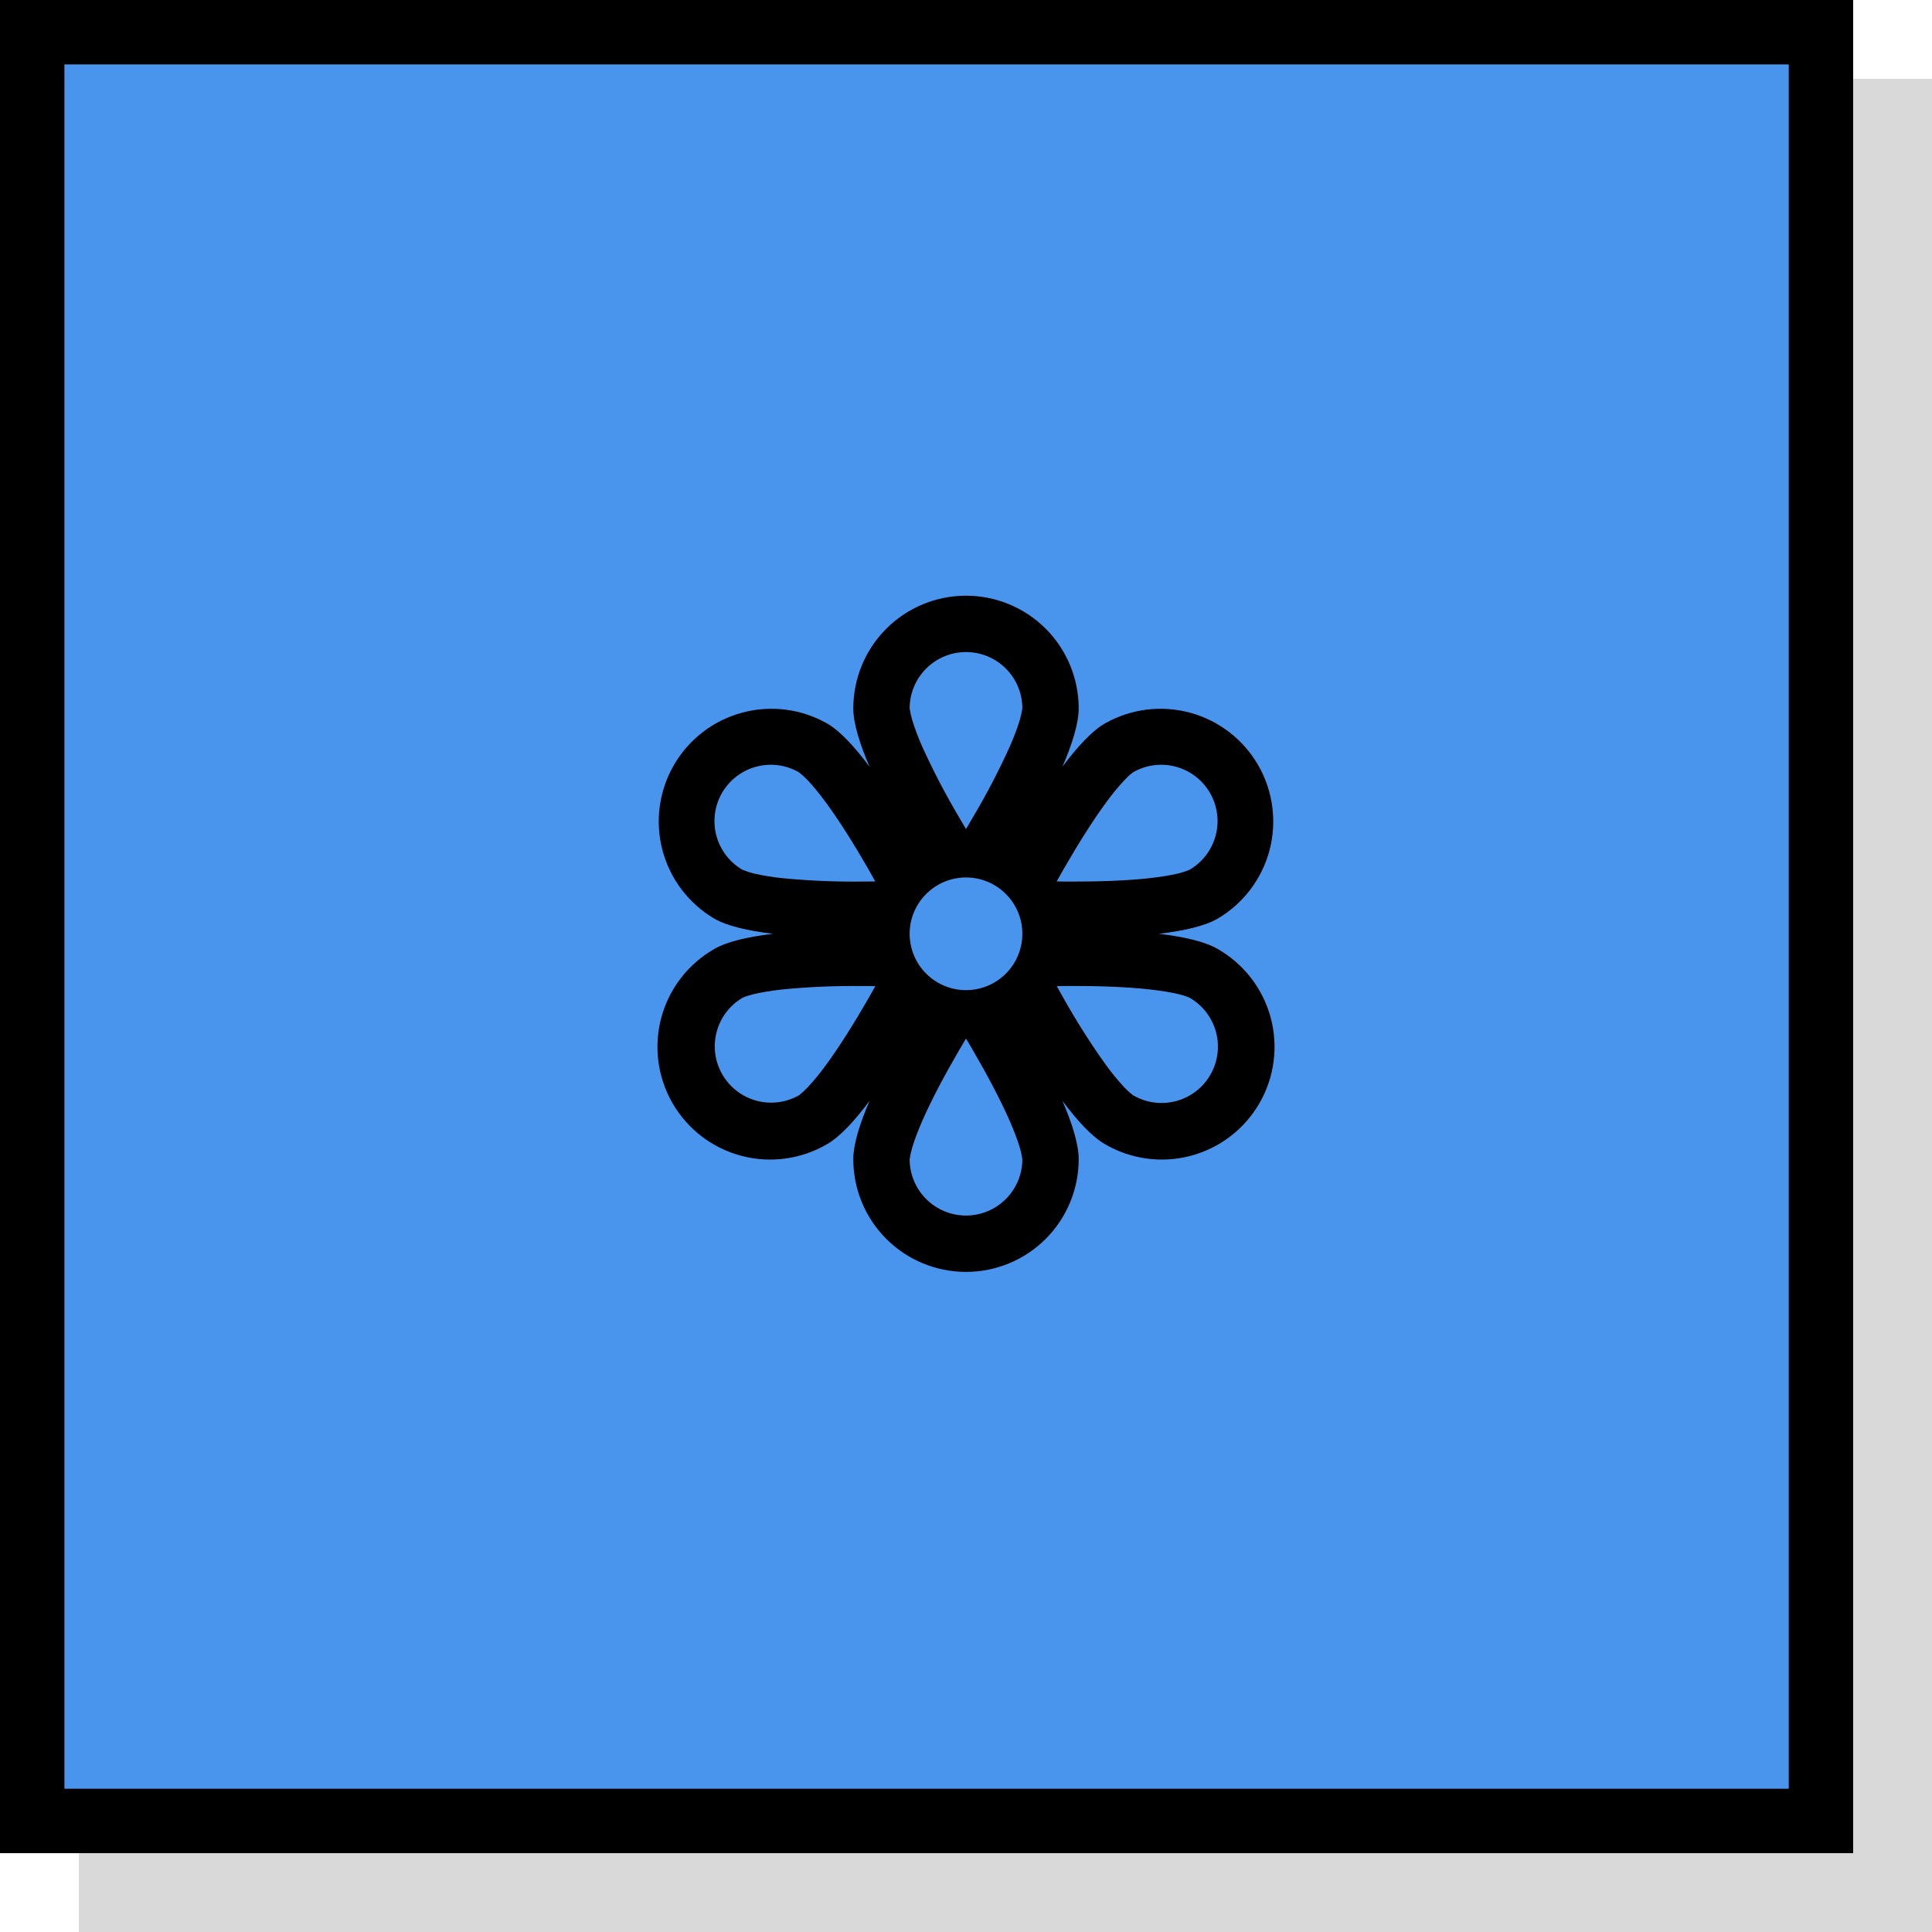 <svg width="60" height="60" viewBox="0 0 60 60" fill="none" xmlns="http://www.w3.org/2000/svg">
<rect x="2.449" y="2.449" width="57.551" height="57.551" fill="#D9D9D9"/>
<rect x="1" y="1" width="55.551" height="55.551" fill="#4994EC" stroke="black" stroke-width="2"/>
<path d="M35.992 29C36.757 28.909 37.411 28.762 37.812 28.531C38.609 28.064 39.189 27.3 39.426 26.406C39.662 25.513 39.535 24.562 39.073 23.762C38.611 22.961 37.851 22.376 36.959 22.134C36.067 21.892 35.115 22.012 34.312 22.469C33.911 22.7 33.456 23.194 32.996 23.811C33.3 23.102 33.5 22.462 33.5 22C33.5 21.072 33.131 20.181 32.475 19.525C31.819 18.869 30.928 18.5 30 18.5C29.072 18.5 28.181 18.869 27.525 19.525C26.869 20.181 26.5 21.072 26.5 22C26.5 22.462 26.7 23.102 27.004 23.811C26.544 23.194 26.089 22.7 25.688 22.469C24.885 22.012 23.933 21.892 23.041 22.134C22.149 22.376 21.389 22.961 20.927 23.762C20.465 24.562 20.338 25.513 20.574 26.406C20.811 27.3 21.391 28.064 22.188 28.531C22.589 28.762 23.243 28.909 24.008 29C23.243 29.091 22.589 29.238 22.188 29.469C21.787 29.697 21.435 30.002 21.152 30.367C20.869 30.732 20.661 31.149 20.54 31.595C20.419 32.04 20.388 32.505 20.447 32.963C20.507 33.42 20.656 33.862 20.887 34.262C21.118 34.661 21.425 35.011 21.792 35.292C22.159 35.572 22.577 35.777 23.023 35.895C23.47 36.013 23.935 36.042 24.392 35.979C24.849 35.917 25.29 35.764 25.688 35.531C26.089 35.3 26.544 34.806 27.004 34.189C26.7 34.898 26.5 35.538 26.5 36C26.5 36.928 26.869 37.819 27.525 38.475C28.181 39.131 29.072 39.5 30 39.5C30.928 39.5 31.819 39.131 32.475 38.475C33.131 37.819 33.5 36.928 33.5 36C33.5 35.538 33.3 34.898 32.996 34.189C33.456 34.806 33.911 35.3 34.312 35.531C34.71 35.764 35.151 35.917 35.608 35.979C36.065 36.042 36.531 36.013 36.977 35.895C37.423 35.777 37.842 35.572 38.208 35.292C38.575 35.011 38.882 34.661 39.113 34.262C39.344 33.862 39.493 33.42 39.553 32.963C39.612 32.505 39.581 32.04 39.46 31.595C39.339 31.149 39.131 30.732 38.848 30.367C38.565 30.002 38.213 29.697 37.812 29.469C37.411 29.238 36.757 29.091 35.992 29V29ZM31.75 22C31.732 22.121 31.706 22.241 31.671 22.359C31.603 22.59 31.496 22.875 31.351 23.206C31.018 23.939 30.646 24.653 30.236 25.346L30 25.748C29.92 25.615 29.842 25.481 29.764 25.346C29.354 24.653 28.982 23.939 28.649 23.206C28.525 22.93 28.418 22.647 28.329 22.359C28.294 22.241 28.268 22.121 28.25 22C28.25 21.536 28.434 21.091 28.763 20.763C29.091 20.434 29.536 20.25 30 20.25C30.464 20.25 30.909 20.434 31.238 20.763C31.566 21.091 31.75 21.536 31.75 22V22ZM22.422 24.625C22.655 24.223 23.037 23.93 23.485 23.81C23.933 23.69 24.411 23.752 24.813 23.985C24.91 24.061 25.001 24.144 25.086 24.233C25.25 24.408 25.443 24.641 25.657 24.933C26.085 25.516 26.535 26.24 26.955 26.968L27.183 27.374C27.028 27.376 26.873 27.378 26.719 27.378C25.913 27.386 25.108 27.351 24.305 27.273C24.005 27.243 23.707 27.194 23.413 27.128C23.294 27.099 23.177 27.061 23.063 27.015C22.661 26.783 22.368 26.401 22.248 25.953C22.128 25.505 22.191 25.027 22.422 24.625V24.625ZM24.813 34.016C24.411 34.244 23.936 34.304 23.49 34.183C23.044 34.062 22.664 33.769 22.433 33.369C22.201 32.969 22.138 32.494 22.256 32.047C22.374 31.6 22.664 31.218 23.063 30.985C23.065 30.985 23.091 30.971 23.145 30.95C23.21 30.927 23.297 30.901 23.413 30.872C23.648 30.817 23.947 30.767 24.305 30.727C25.108 30.649 25.913 30.614 26.719 30.622C26.876 30.622 27.03 30.622 27.184 30.626C27.109 30.762 27.032 30.897 26.955 31.032C26.535 31.76 26.085 32.484 25.657 33.067C25.481 33.312 25.29 33.546 25.084 33.767C25 33.856 24.909 33.939 24.813 34.016V34.016ZM31.75 36C31.75 36.464 31.566 36.909 31.238 37.237C30.909 37.566 30.464 37.75 30 37.75C29.536 37.75 29.091 37.566 28.763 37.237C28.434 36.909 28.25 36.464 28.25 36C28.268 35.878 28.294 35.758 28.329 35.639C28.397 35.41 28.504 35.125 28.649 34.794C28.939 34.133 29.342 33.38 29.764 32.654L30 32.252L30.236 32.654C30.658 33.38 31.059 34.133 31.351 34.794C31.496 35.127 31.603 35.41 31.671 35.641C31.707 35.759 31.733 35.879 31.75 36V36ZM37.578 24.625C37.81 25.027 37.873 25.505 37.752 25.953C37.632 26.401 37.339 26.783 36.937 27.015C36.823 27.061 36.706 27.099 36.587 27.128C36.352 27.183 36.053 27.233 35.694 27.273C34.974 27.352 34.123 27.38 33.281 27.378C33.124 27.378 32.97 27.378 32.816 27.374L33.045 26.968C33.465 26.24 33.915 25.516 34.343 24.933C34.519 24.688 34.711 24.454 34.916 24.233C34.996 24.145 35.065 24.082 35.115 24.041C35.161 24.002 35.185 23.988 35.187 23.985C35.589 23.752 36.067 23.69 36.515 23.81C36.963 23.93 37.345 24.223 37.578 24.625V24.625ZM35.187 34.016C35.091 33.94 35 33.857 34.916 33.769C34.711 33.547 34.52 33.313 34.343 33.069C33.874 32.413 33.441 31.732 33.045 31.03C32.968 30.895 32.892 30.76 32.818 30.624L33.281 30.62C34.121 30.619 34.974 30.647 35.694 30.726C36.053 30.766 36.352 30.815 36.587 30.871C36.703 30.899 36.79 30.925 36.855 30.948L36.939 30.983C37.139 31.097 37.316 31.249 37.457 31.432C37.598 31.614 37.702 31.823 37.763 32.045C37.823 32.268 37.839 32.501 37.809 32.73C37.779 32.959 37.705 33.179 37.589 33.379C37.474 33.579 37.32 33.754 37.137 33.894C36.953 34.034 36.744 34.137 36.521 34.196C36.298 34.255 36.065 34.269 35.837 34.238C35.608 34.207 35.388 34.13 35.189 34.014L35.187 34.016ZM30 30.75C29.536 30.75 29.091 30.566 28.763 30.237C28.434 29.909 28.25 29.464 28.25 29C28.25 28.536 28.434 28.091 28.763 27.763C29.091 27.434 29.536 27.25 30 27.25C30.464 27.25 30.909 27.434 31.238 27.763C31.566 28.091 31.75 28.536 31.75 29C31.75 29.464 31.566 29.909 31.238 30.237C30.909 30.566 30.464 30.75 30 30.75V30.75Z" fill="black"/>
</svg>

